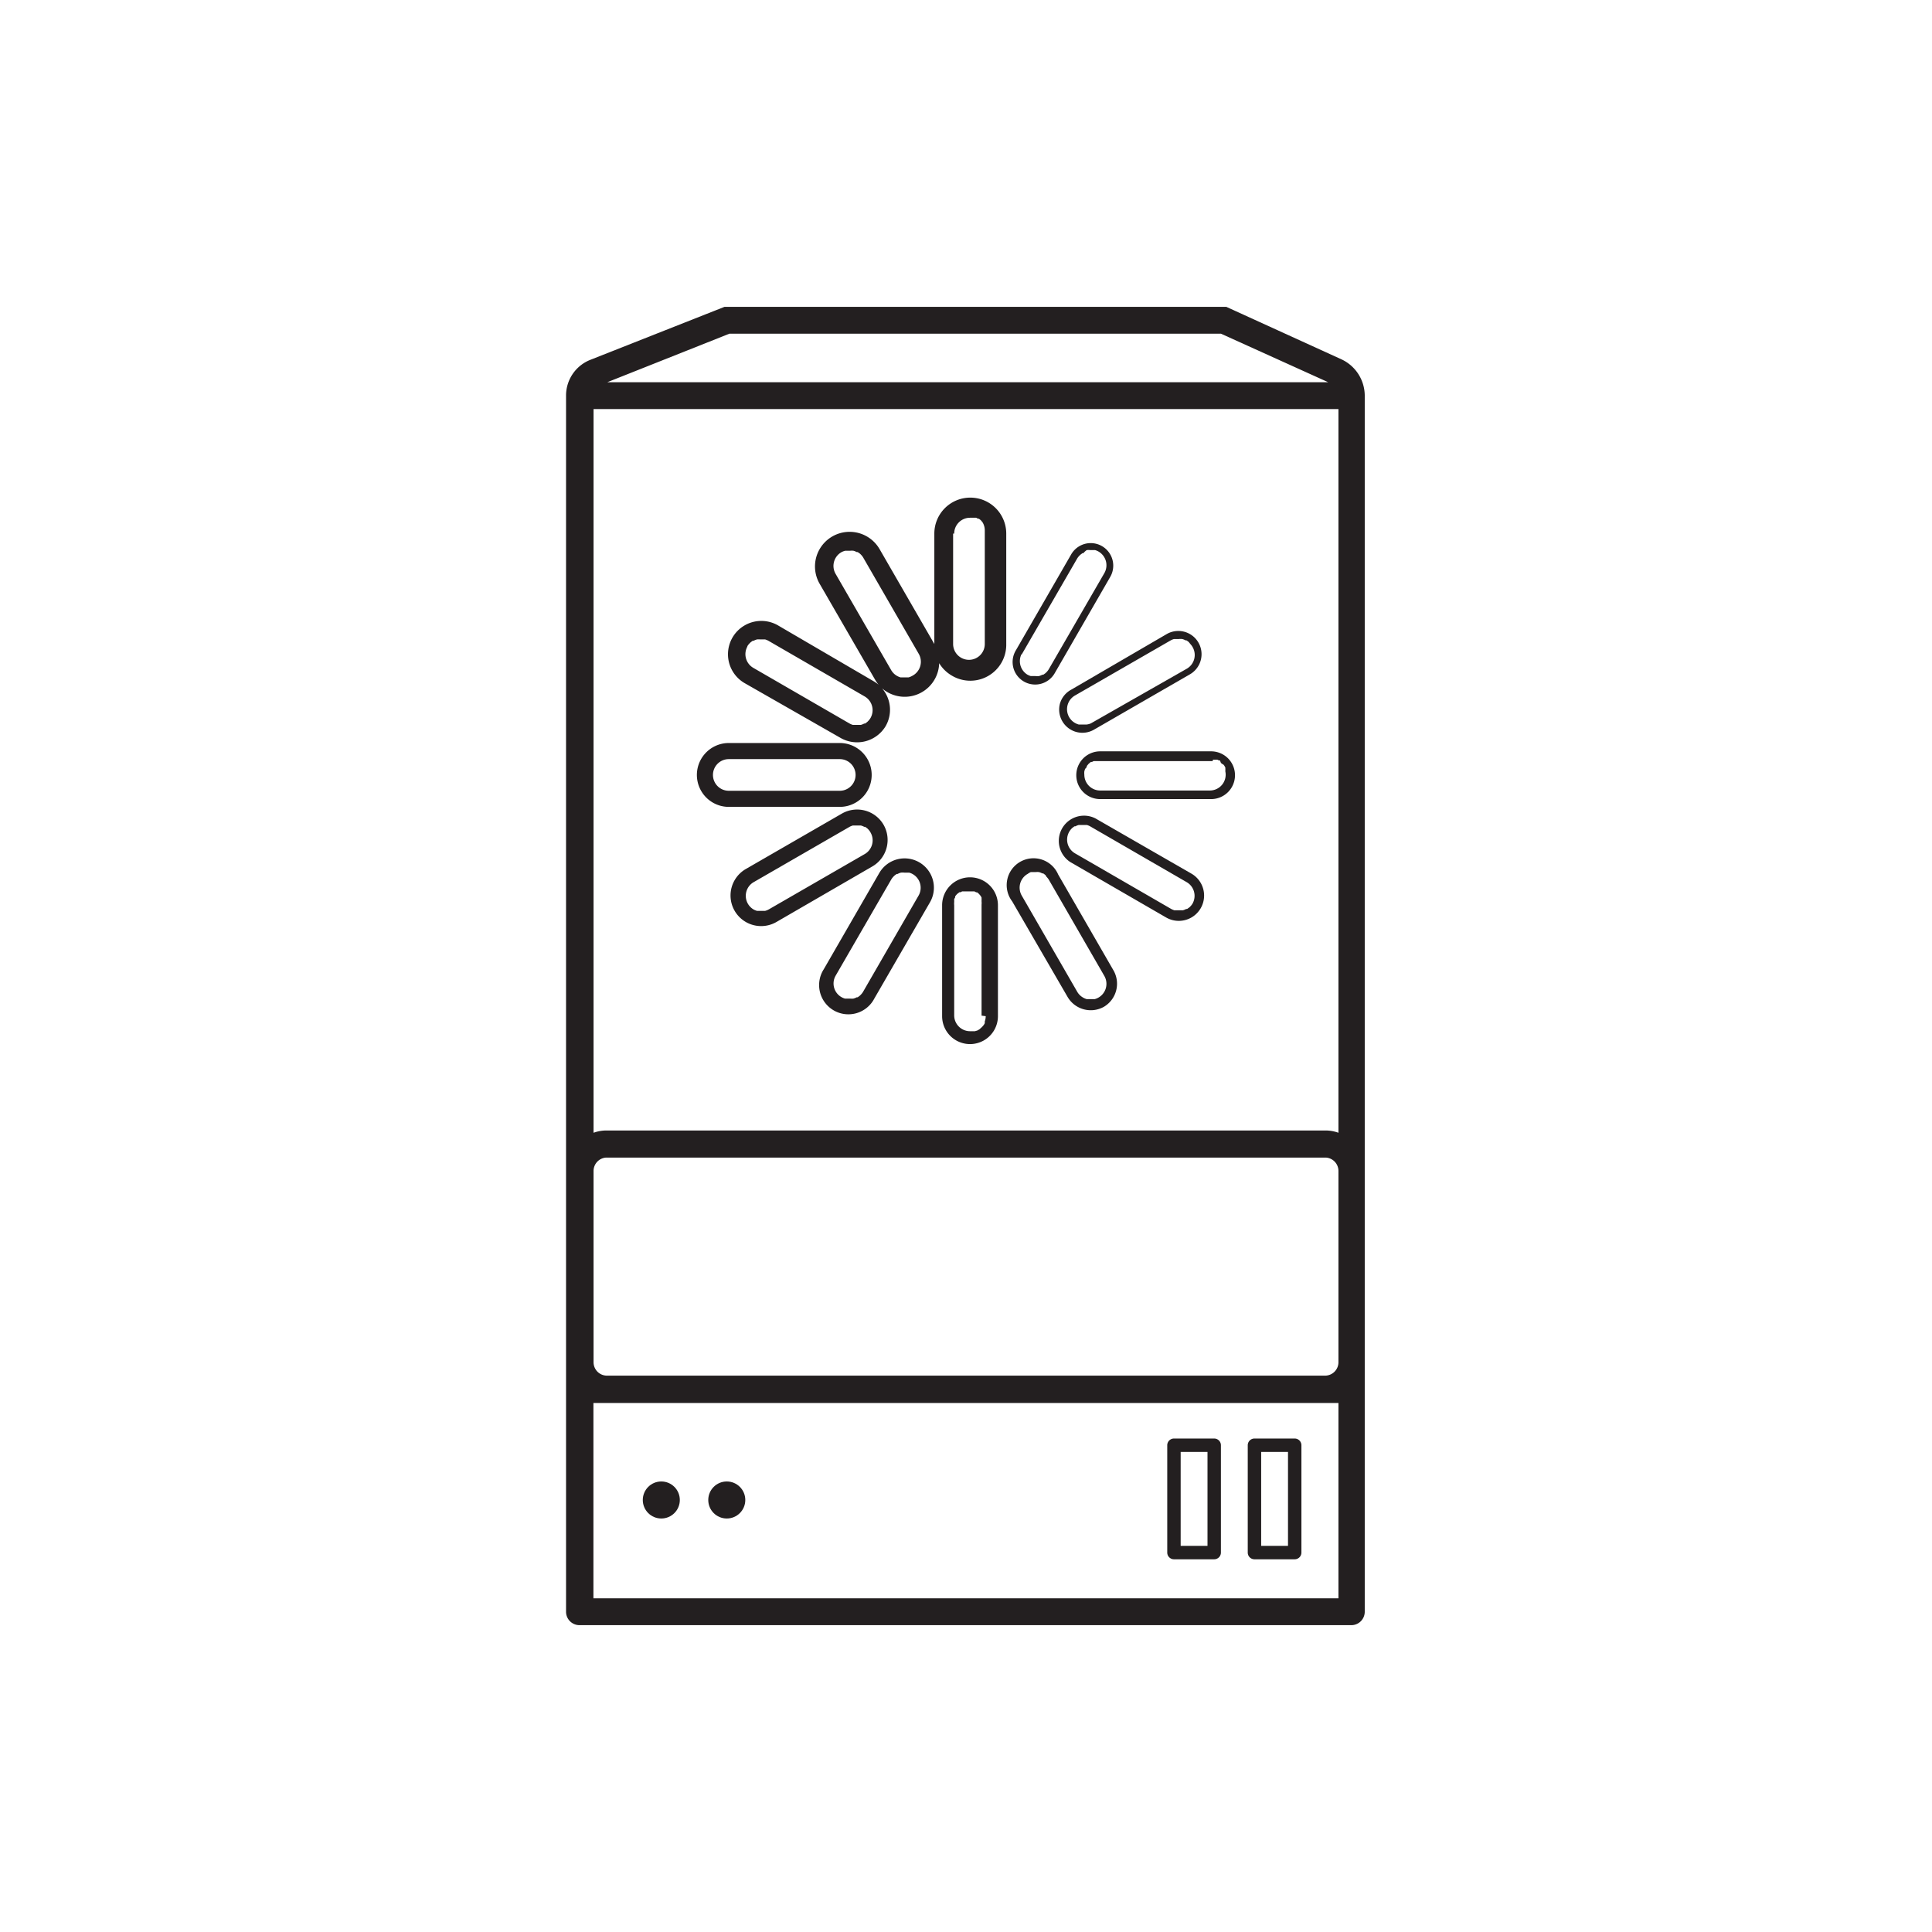 <svg id="Layer_1" data-name="Layer 1" xmlns="http://www.w3.org/2000/svg" viewBox="0 0 144 144"><defs><style>.cls-1{fill:none;}.cls-2{fill:#231f20;}</style></defs><title>Icon_RH_software_host-physical-running_RGB_Flat</title><path class="cls-1" d="M76.57,50.37a1.15,1.15,0,0,0,.26.11l0.08,0,0.2,0h0.08a1.17,1.17,0,0,0,.26,0h0a1.21,1.21,0,0,0,.25-0.1l0.07,0,0.17-.12L78,50.16a1.18,1.18,0,0,0,.18-0.23l4.14-7.16a1.18,1.18,0,0,0-.43-1.61,1.16,1.16,0,0,0-.26-0.11l-0.08,0-0.2,0H81.26A1.18,1.18,0,0,0,81,41h0a1.17,1.17,0,0,0-.25.1l-0.07,0-0.16.12-0.06.06a1.17,1.17,0,0,0-.18.23l-4.14,7.16A1.18,1.18,0,0,0,76.57,50.37Z"/><path class="cls-1" d="M68,65.15A1.17,1.17,0,0,0,67.77,65l-0.08,0-0.2,0H67.41a1.16,1.16,0,0,0-.25,0h0a1.18,1.18,0,0,0-.25.1l-0.07,0-0.16.12-0.06.06a1.19,1.19,0,0,0-.18.23l-4.14,7.16A1.17,1.17,0,0,0,63,74.46l0.08,0,0.2,0h0.08a1.17,1.17,0,0,0,.25,0h0a1.2,1.2,0,0,0,.25-0.1l0.07,0,0.16-.12,0.06-.06a1.19,1.19,0,0,0,.18-0.23l4.13-7.16A1.18,1.18,0,0,0,68,65.15Z"/><path class="cls-1" d="M79.69,53.49a1.18,1.18,0,0,0,.71.55h0.1l0.2,0,0.2,0H81a1.18,1.18,0,0,0,.29-0.12l7.16-4.13a1.18,1.18,0,0,0,.43-1.61A1.16,1.16,0,0,0,88.72,48l-0.06-.06-0.16-.12-0.07,0a1.18,1.18,0,0,0-.25-0.1h0a1.19,1.19,0,0,0-.26,0H87.82l-0.2,0-0.08,0a1.16,1.16,0,0,0-.26.11l-7.16,4.13A1.18,1.18,0,0,0,79.69,53.49Z"/><path class="cls-1" d="M88.46,65.73L81.3,61.59A1.16,1.16,0,0,0,81,61.49l-0.08,0-0.2,0H80.68l-0.25,0h0a1.18,1.18,0,0,0-.25.1l-0.07,0-0.16.12-0.06.06a1.2,1.2,0,0,0-.17.23,1.18,1.18,0,0,0,.43,1.61l7.16,4.14h0a1.15,1.15,0,0,0,.26.11l0.08,0,0.2,0h0.08l0.25,0h0a1.19,1.19,0,0,0,.25-0.1l0.07,0,0.17-.12,0.06-.06a1.15,1.15,0,0,0,.18-0.23A1.18,1.18,0,0,0,88.46,65.73Z"/><path class="cls-1" d="M64.91,62a1.14,1.14,0,0,0-.17-0.23l-0.06-.06-0.16-.12-0.07,0a1.24,1.24,0,0,0-.25-0.1h0l-0.25,0H63.84l-0.2,0-0.08,0a1.21,1.21,0,0,0-.26.11l-7.16,4.13a1.18,1.18,0,0,0,0,2,1.16,1.16,0,0,0,.28.12h0.1l0.2,0,0.2,0H57a1.18,1.18,0,0,0,.29-0.12l7.16-4.13A1.18,1.18,0,0,0,64.91,62Z"/><path class="cls-1" d="M81.89,56.59H81.78l-0.12,0-0.1,0-0.12.06-0.08,0-0.09.07-0.08.07L81.12,57,81,57.1l0,0.07-0.07.13v0a1.21,1.21,0,0,0-.06.19,1.18,1.18,0,0,0,.57,1.26,1.17,1.17,0,0,0,.59.16h8.27a1.18,1.18,0,0,0,1.15-1.42l0-.07a1.24,1.24,0,0,0,0-.15l0-.07-0.07-.13L91.2,57l-0.08-.1L91,56.86l-0.1-.08-0.08,0-0.12-.06-0.09,0-0.13,0H81.89Z"/><path class="cls-1" d="M73.44,67.17a1.19,1.19,0,0,0,0-.16l0-.06a1.15,1.15,0,0,0-.08-0.14l0,0-0.12-.14,0,0L73,66.49l-0.07,0-0.13-.07-0.08,0-0.14,0H72.06l-0.13,0-0.09,0-0.11.06-0.09,0-0.09.07-0.09.07-0.06.07-0.08.1,0,0.08L71.21,67a1.19,1.19,0,0,0,0,.13s0,0.06,0,.1a1.16,1.16,0,0,0,0,.24v8.27a1.18,1.18,0,0,0,1.18,1.18h0.24l0.18-.05h0l0.16-.09,0,0,0.14-.12,0,0,0.12-.14,0,0a1.18,1.18,0,0,0,.08-0.14l0-.06,0-.07a1.16,1.16,0,0,0,.07-0.39V67.47a1.19,1.19,0,0,0,0-.24Z"/><polygon class="cls-1" points="90.97 24.87 54.37 24.87 45.26 28.49 98.94 28.49 90.97 24.87"/><rect class="cls-1" x="94" y="108.22" width="2" height="7"/><path class="cls-1" d="M44.23,119.13H99.76V104.57H44.23v14.56ZM93,107.72a0.5,0.5,0,0,1,.5-0.5h3a0.5,0.5,0,0,1,.5.5v8a0.5,0.5,0,0,1-.5.5h-3a0.5,0.5,0,0,1-.5-0.5v-8Zm-6,0a0.5,0.5,0,0,1,.5-0.5h3a0.5,0.5,0,0,1,.5.5v8a0.5,0.5,0,0,1-.5.5h-3a0.5,0.5,0,0,1-.5-0.5v-8Zm-32.83,2.7a1.38,1.38,0,1,1-1.37,1.38A1.38,1.38,0,0,1,54.17,110.42Zm-4.88,0a1.38,1.38,0,1,1-1.37,1.38A1.37,1.37,0,0,1,49.29,110.42Z"/><rect class="cls-1" x="88" y="108.22" width="2" height="7"/><path class="cls-1" d="M98.83,86.26H45.17a1,1,0,0,0-.93,1v14.25a1,1,0,0,0,.93,1H98.83a1,1,0,0,0,.93-1V87.28A1,1,0,0,0,98.83,86.26Z"/><path class="cls-1" d="M53.73,58.78a1.17,1.17,0,0,0,.59.16h8.27a1.18,1.18,0,0,0,0-2.36H54.32A1.18,1.18,0,0,0,53.73,58.78Z"/><path class="cls-1" d="M71.71,49.07a1.19,1.19,0,0,0,.59.16A1.18,1.18,0,0,0,73.48,48V39.77a1.18,1.18,0,0,0-.09-0.46v0a1.18,1.18,0,0,0-.09-0.17l0,0-0.12-.14,0,0L73,38.8l-0.07,0-0.13-.07-0.08,0-0.14,0H72.3a1.18,1.18,0,0,0-1.18,1.18V48A1.18,1.18,0,0,0,71.71,49.07Z"/><path class="cls-1" d="M56.14,49.79l7.16,4.14a1.16,1.16,0,0,0,.26.11l0.08,0,0.19,0h0.08l0.25,0h0a1.16,1.16,0,0,0,.25-0.1l0.07,0,0.16-.12,0.06-.06a1.16,1.16,0,0,0,.18-0.23,1.18,1.18,0,0,0-.43-1.61l-7.16-4.14a1.18,1.18,0,0,0-.26-0.11l-0.08,0-0.2,0H56.69a1.17,1.17,0,0,0-.25,0h0a1.19,1.19,0,0,0-.25.1l-0.07,0-0.16.12-0.06.06A1.17,1.17,0,0,0,56.14,49.79Z"/><path class="cls-1" d="M66.85,50.37a1.17,1.17,0,0,0,.28.12h0.1l0.2,0,0.2,0h0.11A1.21,1.21,0,0,0,68,50.37a1.18,1.18,0,0,0,.43-1.61l-4.13-7.16a1.18,1.18,0,0,0-.18-0.23l-0.06-.06-0.17-.12-0.07,0a1.17,1.17,0,0,0-.25-0.1h0a1.19,1.19,0,0,0-.25,0H63.26l-0.2,0-0.08,0a1.16,1.16,0,0,0-.26.11,1.18,1.18,0,0,0-.43,1.61l4.13,7.16A1.17,1.17,0,0,0,66.85,50.37Z"/><path class="cls-1" d="M44.24,84.43a2.82,2.82,0,0,1,.93-0.17H98.83a2.82,2.82,0,0,1,.93.17V30.49H44.24V84.43ZM56.73,69a2.28,2.28,0,0,1-1.14-4.25l7.16-4.13A2.28,2.28,0,0,1,65,64.59l-7.16,4.13A2.28,2.28,0,0,1,56.73,69Zm12.6-1.77L65.2,74.42a2.18,2.18,0,0,1-3.77-2.18l4.13-7.16A2.18,2.18,0,1,1,69.33,67.26Zm5,8.48a2.08,2.08,0,0,1-4.16,0V67.47a2.08,2.08,0,0,1,2.08-2.08h0a2.08,2.08,0,0,1,2.08,2.08v8.27ZM89.5,67.69a1.88,1.88,0,0,1-2.57.69h0l-7.14-4.13a1.88,1.88,0,0,1-.69-2.57A1.88,1.88,0,0,1,81.65,61l7.16,4.14A1.88,1.88,0,0,1,89.5,67.69Zm2.56-9.93a1.78,1.78,0,0,1-1.78,1.78H82A1.78,1.78,0,0,1,82,56h8.28A1.78,1.78,0,0,1,92.06,57.76ZM87.87,47a1.73,1.73,0,0,1,.87,3.23L81.58,54.4a1.73,1.73,0,1,1-1.73-3L87,47.27A1.73,1.73,0,0,1,87.87,47ZM75.7,48.5l4.14-7.16a1.68,1.68,0,0,1,3.08.4A1.67,1.67,0,0,1,82.75,43l-4.14,7.16A1.68,1.68,0,1,1,75.7,48.5Zm0.47,16a2,2,0,0,1,2.7.73L83,72.34a2,2,0,0,1-1.71,3,2,2,0,0,1-1.71-1l-4.13-7.16A2,2,0,0,1,76.17,64.46ZM54.58,47.53A2.48,2.48,0,0,1,58,46.62l7.16,4.14a2.53,2.53,0,0,1,.35.25,2.56,2.56,0,0,1-.26-0.37l-4.14-7.16a2.58,2.58,0,0,1,4.47-2.58L69.62,48V39.77a2.68,2.68,0,0,1,2.68-2.68h0A2.68,2.68,0,0,1,75,39.77V48a2.67,2.67,0,0,1-5,1.38,2.56,2.56,0,0,1-4.24,1.88A2.47,2.47,0,0,1,62.65,55l-7.16-4.14A2.48,2.48,0,0,1,54.58,47.53Zm-0.26,7.85h8.27a2.38,2.38,0,0,1,0,4.76H54.32A2.38,2.38,0,1,1,54.32,55.38Z"/><path class="cls-1" d="M80.27,73.92a1.18,1.18,0,0,0,.43.43,1.16,1.16,0,0,0,.28.12h0.1l0.21,0,0.19,0h0.11a1.18,1.18,0,0,0,.72-1.73l-4.13-7.16A1.18,1.18,0,0,0,78,65.35l-0.06-.06-0.16-.12-0.07,0a1.17,1.17,0,0,0-.25-0.1h0a1.15,1.15,0,0,0-.25,0H77.11l-0.2,0-0.08,0a1.15,1.15,0,0,0-.26.11,1.18,1.18,0,0,0-.43,1.61Z"/><circle class="cls-2" cx="49.29" cy="111.8" r="1.38"/><circle class="cls-2" cx="54.17" cy="111.8" r="1.38"/><path class="cls-2" d="M93.5,116.22h3a0.5,0.5,0,0,0,.5-0.5v-8a0.5,0.5,0,0,0-.5-0.5h-3a0.5,0.5,0,0,0-.5.5v8A0.5,0.5,0,0,0,93.5,116.22Zm0.5-8h2v7H94v-7Z"/><path class="cls-2" d="M87.5,116.22h3a0.5,0.5,0,0,0,.5-0.5v-8a0.5,0.5,0,0,0-.5-0.5h-3a0.5,0.5,0,0,0-.5.5v8A0.5,0.5,0,0,0,87.5,116.22Zm0.5-8h2v7H88v-7Z"/><polygon class="cls-1" points="90.97 24.87 54.37 24.87 45.26 28.49 98.94 28.49 90.97 24.87"/><rect class="cls-1" x="44.23" y="104.57" width="55.53" height="14.56"/><path class="cls-1" d="M98.83,86.26H45.17a1,1,0,0,0-.93,1v14.25a1,1,0,0,0,.93,1H98.83a1,1,0,0,0,.93-1V87.28A1,1,0,0,0,98.83,86.26Z"/><path class="cls-1" d="M44.24,84.43a2.82,2.82,0,0,1,.93-0.17H98.83a2.82,2.82,0,0,1,.93.17V30.49H44.24V84.43Z"/><path class="cls-2" d="M100,26.79L91.4,22.87H54L44,26.82a2.86,2.86,0,0,0-1.81,2.67v90.64a1,1,0,0,0,1,1h57.53a1,1,0,0,0,1-1V29.47A3,3,0,0,0,100,26.79ZM54.37,24.87H91l8,3.62H45.26Zm45.39,94.26H44.23V104.57H99.76v14.56Zm0-17.92v0.32a1,1,0,0,1-.93,1H45.17a1,1,0,0,1-.93-1V87.28a1,1,0,0,1,.93-1H98.83a1,1,0,0,1,.93,1v13.93Zm0-16.78a2.82,2.82,0,0,0-.93-0.17H45.17a2.82,2.82,0,0,0-.93.17V30.49H99.76V84.43Z"/><path class="cls-2" d="M76.32,50.8a1.68,1.68,0,0,0,2.29-.62L82.75,43a1.68,1.68,0,0,0-1.45-2.52,1.68,1.68,0,0,0-1.46.84L75.7,48.5A1.68,1.68,0,0,0,76.32,50.8Zm-0.18-2,4.14-7.16a1.17,1.17,0,0,1,.18-0.23l0.06-.06,0.16-.12,0.07,0A1.17,1.17,0,0,1,81,41h0a1.18,1.18,0,0,1,.26,0h0.08l0.2,0,0.08,0a1.16,1.16,0,0,1,.26.11,1.18,1.18,0,0,1,.43,1.61l-4.14,7.16a1.18,1.18,0,0,1-.18.23l-0.06.06-0.17.12-0.07,0a1.21,1.21,0,0,1-.25.1h0a1.17,1.17,0,0,1-.26,0H77.11l-0.2,0-0.08,0a1.15,1.15,0,0,1-.26-0.11A1.18,1.18,0,0,1,76.14,48.75Z"/><path class="cls-2" d="M55.49,50.91L62.65,55A2.48,2.48,0,0,0,66,54.14a2.45,2.45,0,0,0-.26-2.84A2.57,2.57,0,0,0,70,49.43a2.68,2.68,0,0,0,.95.93A2.68,2.68,0,0,0,75,48V39.77a2.68,2.68,0,0,0-2.68-2.68h0a2.68,2.68,0,0,0-2.68,2.68V48l-4.08-7.07a2.58,2.58,0,0,0-4.47,2.58l4.14,7.16a2.56,2.56,0,0,0,.26.37,2.53,2.53,0,0,0-.35-0.25L58,46.62A2.48,2.48,0,1,0,55.49,50.91ZM71.12,39.77a1.18,1.18,0,0,1,1.18-1.18h0.24l0.14,0,0.08,0,0.13,0.07,0.07,0,0.14,0.11,0,0,0.12,0.14,0,0a1.18,1.18,0,0,1,.09.17v0a1.18,1.18,0,0,1,.09.46V48a1.18,1.18,0,0,1-1.18,1.18,1.19,1.19,0,0,1-.59-0.16,1.18,1.18,0,0,1-.59-1V39.77Zm-8.84,3a1.18,1.18,0,0,1,.43-1.61A1.16,1.16,0,0,1,63,41.05l0.08,0,0.2,0h0.08a1.19,1.19,0,0,1,.25,0h0a1.17,1.17,0,0,1,.25.1l0.07,0,0.17,0.12,0.06,0.06a1.18,1.18,0,0,1,.18.23l4.13,7.16A1.18,1.18,0,0,1,68,50.37a1.21,1.21,0,0,1-.29.12H67.63l-0.2,0-0.2,0h-0.1a1.17,1.17,0,0,1-.71-0.55Zm-6.58,5.4a1.17,1.17,0,0,1,.18-0.23l0.06-.06,0.16-.12,0.07,0a1.19,1.19,0,0,1,.25-0.1h0a1.17,1.17,0,0,1,.25,0h0.08l0.2,0,0.08,0a1.18,1.18,0,0,1,.26.11l7.16,4.14a1.18,1.18,0,0,1,.43,1.61,1.16,1.16,0,0,1-.18.23l-0.06.06-0.16.12-0.07,0a1.16,1.16,0,0,1-.25.1h0l-0.25,0H63.84l-0.19,0-0.08,0a1.16,1.16,0,0,1-.26-0.11l-7.16-4.14A1.18,1.18,0,0,1,55.71,48.18Z"/><path class="cls-2" d="M53.13,59.82a2.37,2.37,0,0,0,1.19.32h8.27a2.38,2.38,0,0,0,0-4.76H54.32A2.38,2.38,0,0,0,53.13,59.82Zm1.19-3.24h8.27a1.18,1.18,0,0,1,0,2.36H54.32A1.18,1.18,0,1,1,54.32,56.58Z"/><path class="cls-2" d="M65.86,61.48a2.28,2.28,0,0,0-3.11-.84l-7.16,4.13a2.28,2.28,0,0,0,2.28,3.95L65,64.59A2.28,2.28,0,0,0,65.86,61.48Zm-1.38,2.16-7.16,4.13a1.18,1.18,0,0,1-.29.12H56.92l-0.2,0-0.2,0h-0.1a1.16,1.16,0,0,1-.28-0.12,1.18,1.18,0,0,1,0-2l7.16-4.13a1.21,1.21,0,0,1,.26-0.11l0.08,0,0.2,0h0.08l0.25,0h0a1.24,1.24,0,0,1,.25.1l0.07,0,0.16,0.12,0.06,0.06a1.14,1.14,0,0,1,.17.23A1.18,1.18,0,0,1,64.48,63.64Z"/><path class="cls-2" d="M68.53,64.28a2.18,2.18,0,0,0-3,.8l-4.13,7.16a2.18,2.18,0,1,0,3.77,2.18l4.14-7.16A2.18,2.18,0,0,0,68.53,64.28Zm-0.07,2.48-4.13,7.16a1.19,1.19,0,0,1-.18.23l-0.06.06-0.16.12-0.07,0a1.2,1.2,0,0,1-.25.1h0a1.17,1.17,0,0,1-.25,0H63.26l-0.2,0-0.08,0a1.17,1.17,0,0,1-.69-1.72l4.14-7.16a1.19,1.19,0,0,1,.18-0.23l0.06-.06,0.16-.12,0.07,0a1.18,1.18,0,0,1,.25-0.1h0a1.16,1.16,0,0,1,.25,0h0.08l0.2,0,0.08,0A1.17,1.17,0,0,1,68.46,66.76Z"/><path class="cls-2" d="M72.3,65.39h0a2.08,2.08,0,0,0-2.08,2.08v8.27a2.08,2.08,0,0,0,4.16,0V67.47A2.08,2.08,0,0,0,72.3,65.39Zm1.17,10.35a1.16,1.16,0,0,1-.07.39l0,0.07,0,0.06a1.18,1.18,0,0,1-.08.14l0,0-0.12.14,0,0L73,76.72l0,0-0.16.09h0l-0.18.05H72.3a1.18,1.18,0,0,1-1.18-1.18V67.47a1.16,1.16,0,0,1,0-.24s0-.06,0-0.1a1.19,1.19,0,0,1,0-.12l0.07-.12,0-.08,0.08-.1,0.06-.07,0.09-.07,0.09-.07,0.09,0,0.11-.06,0.09,0,0.13,0h0.48l0.14,0,0.08,0,0.13,0.07,0.07,0,0.13,0.11,0,0,0.12,0.14,0,0a1.15,1.15,0,0,1,.08.14l0,0.06a1.19,1.19,0,0,1,0,.16l0,0.07a1.19,1.19,0,0,1,0,.24v8.27Z"/><path class="cls-2" d="M79.58,74.32a2,2,0,0,0,2.7.72,2,2,0,0,0,.72-2.7l-4.13-7.16a2,2,0,1,0-3.43,2Zm-3-9.17A1.15,1.15,0,0,1,76.83,65l0.08,0,0.2,0h0.08a1.15,1.15,0,0,1,.25,0h0a1.17,1.17,0,0,1,.25.1l0.07,0,0.16,0.12L78,65.35a1.18,1.18,0,0,1,.18.23l4.13,7.16a1.18,1.18,0,0,1-.72,1.73H81.48l-0.19,0-0.21,0H81a1.16,1.16,0,0,1-.28-0.12,1.18,1.18,0,0,1-.43-0.43l-4.13-7.16A1.18,1.18,0,0,1,76.57,65.15Z"/><path class="cls-2" d="M88.81,65.12L81.65,61a1.88,1.88,0,0,0-1.88,3.25l7.14,4.13h0A1.88,1.88,0,0,0,88.81,65.12Zm0.08,2.22a1.15,1.15,0,0,1-.18.23l-0.06.06-0.17.12-0.07,0a1.19,1.19,0,0,1-.25.1h0l-0.25,0H87.82l-0.2,0-0.08,0a1.15,1.15,0,0,1-.26-0.11h0l-7.16-4.14A1.18,1.18,0,0,1,79.69,62a1.2,1.2,0,0,1,.17-0.23l0.06-.06,0.16-.12,0.07,0a1.18,1.18,0,0,1,.25-0.1h0l0.25,0h0.08l0.2,0,0.08,0a1.16,1.16,0,0,1,.26.11l7.16,4.14A1.18,1.18,0,0,1,88.89,67.34Z"/><path class="cls-2" d="M82,56a1.78,1.78,0,0,0,0,3.56h8.27a1.78,1.78,0,0,0,0-3.56H82Zm8.41,0.62h0.1l0.13,0,0.09,0,0.12,0.06,0.08,0L91,56.86l0.07,0.06L91.2,57l0.06,0.08,0.07,0.13,0,0.07a1.24,1.24,0,0,1,0,.15l0,0.07a1.18,1.18,0,0,1-1.15,1.42H82a1.18,1.18,0,0,1-1.18-1.18,1.19,1.19,0,0,1,0-.24,1.21,1.21,0,0,1,.06-0.19v0L81,57.17l0-.07,0.08-.1,0.06-.07,0.08-.07,0.09-.07,0.08,0,0.12-.06,0.1,0,0.12,0h8.65Z"/><path class="cls-2" d="M79,52.45a1.73,1.73,0,0,0,2.53,1.94l7.16-4.13a1.73,1.73,0,1,0-1.73-3L79.85,51.4A1.72,1.72,0,0,0,79,52.45Zm8.24-4.71a1.16,1.16,0,0,1,.26-0.11l0.08,0,0.2,0h0.08a1.19,1.19,0,0,1,.26,0h0a1.18,1.18,0,0,1,.25.1l0.07,0,0.16,0.12L88.72,48a1.16,1.16,0,0,1,.17.23,1.18,1.18,0,0,1-.43,1.61L81.3,53.92A1.18,1.18,0,0,1,81,54h-0.1l-0.2,0-0.2,0H80.4a1.18,1.18,0,0,1-.28-2.16Z"/></svg>